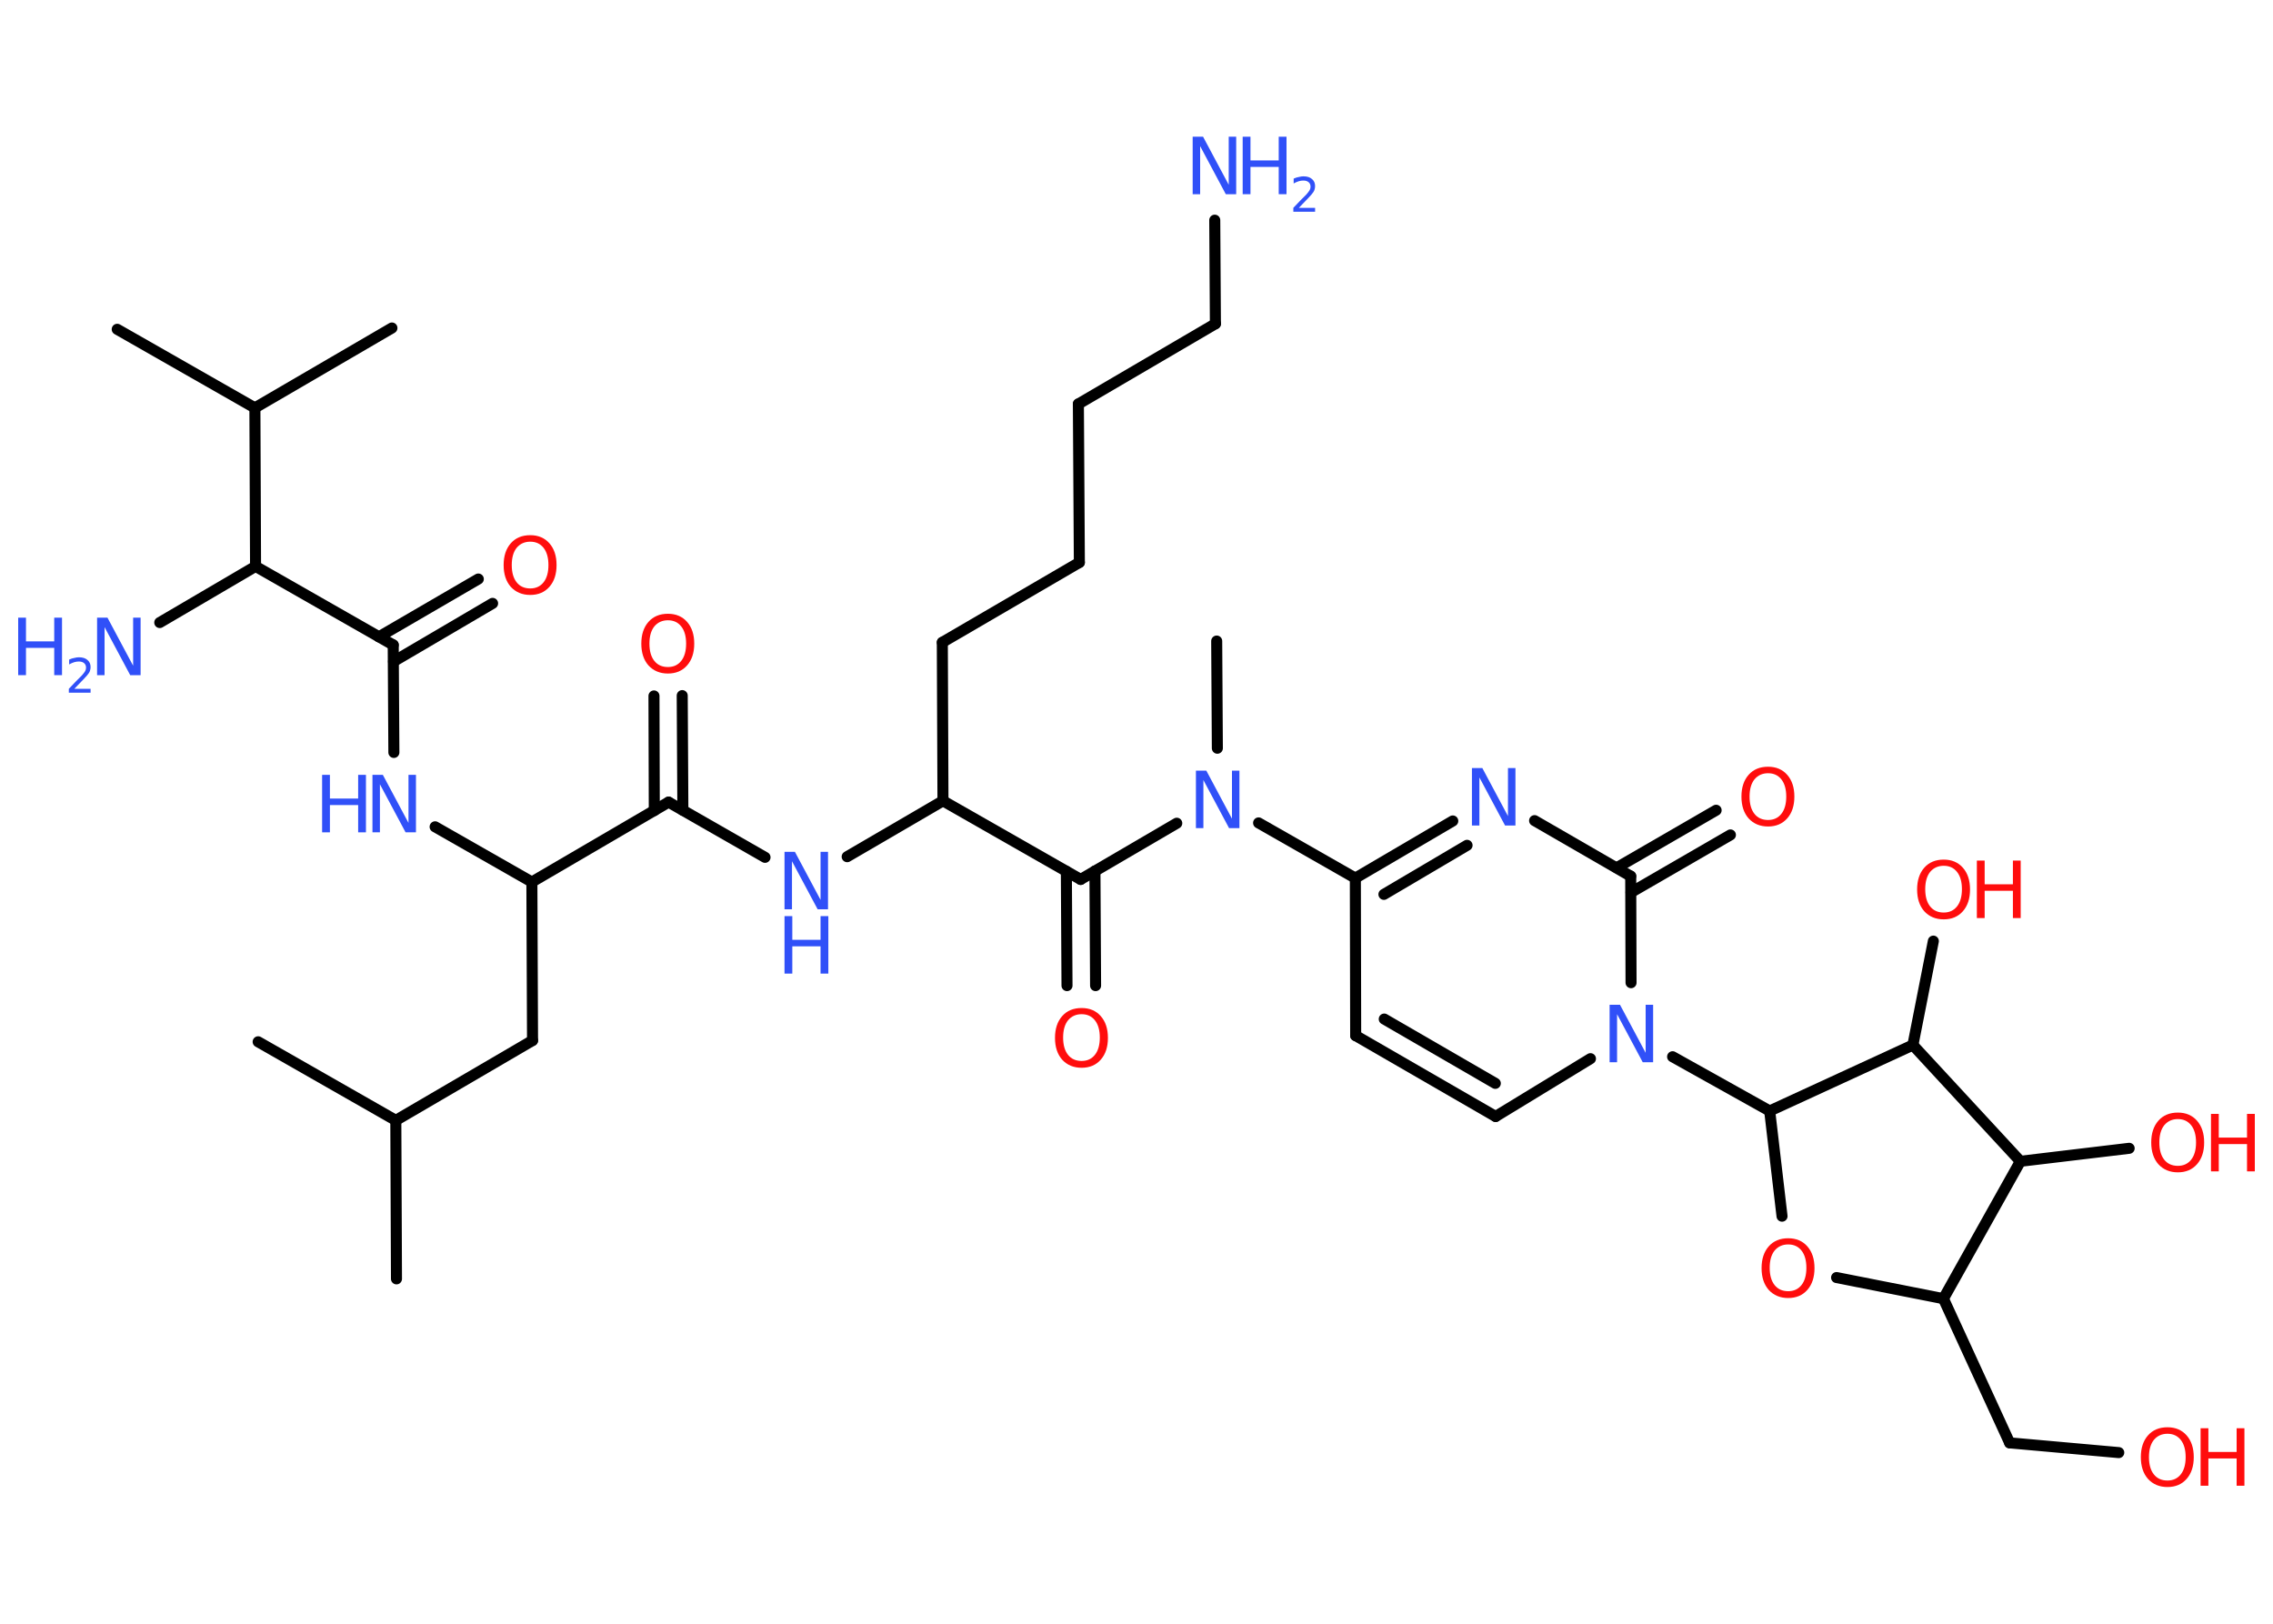 <?xml version='1.0' encoding='UTF-8'?>
<!DOCTYPE svg PUBLIC "-//W3C//DTD SVG 1.1//EN" "http://www.w3.org/Graphics/SVG/1.1/DTD/svg11.dtd">
<svg version='1.2' xmlns='http://www.w3.org/2000/svg' xmlns:xlink='http://www.w3.org/1999/xlink' width='70.0mm' height='50.0mm' viewBox='0 0 70.0 50.0'>
  <desc>Generated by the Chemistry Development Kit (http://github.com/cdk)</desc>
  <g stroke-linecap='round' stroke-linejoin='round' stroke='#000000' stroke-width='.34' fill='#3050F8'>
    <rect x='.0' y='.0' width='70.0' height='50.0' fill='#FFFFFF' stroke='none'/>
    <g id='mol1' class='mol'>
      <line id='mol1bnd1' class='bond' x1='7.95' y1='32.08' x2='12.19' y2='34.5'/>
      <line id='mol1bnd2' class='bond' x1='12.19' y1='34.5' x2='12.21' y2='39.38'/>
      <line id='mol1bnd3' class='bond' x1='12.19' y1='34.5' x2='16.4' y2='32.04'/>
      <line id='mol1bnd4' class='bond' x1='16.4' y1='32.04' x2='16.38' y2='27.16'/>
      <line id='mol1bnd5' class='bond' x1='16.38' y1='27.16' x2='13.4' y2='25.46'/>
      <line id='mol1bnd6' class='bond' x1='12.13' y1='23.17' x2='12.11' y2='19.86'/>
      <g id='mol1bnd7' class='bond'>
        <line x1='11.67' y1='19.61' x2='14.73' y2='17.83'/>
        <line x1='12.12' y1='20.37' x2='15.17' y2='18.58'/>
      </g>
      <line id='mol1bnd8' class='bond' x1='12.11' y1='19.86' x2='7.87' y2='17.44'/>
      <line id='mol1bnd9' class='bond' x1='7.87' y1='17.44' x2='4.92' y2='19.17'/>
      <line id='mol1bnd10' class='bond' x1='7.87' y1='17.44' x2='7.85' y2='12.56'/>
      <line id='mol1bnd11' class='bond' x1='7.85' y1='12.56' x2='3.61' y2='10.14'/>
      <line id='mol1bnd12' class='bond' x1='7.85' y1='12.56' x2='12.07' y2='10.1'/>
      <line id='mol1bnd13' class='bond' x1='16.38' y1='27.16' x2='20.59' y2='24.7'/>
      <g id='mol1bnd14' class='bond'>
        <line x1='20.15' y1='24.96' x2='20.14' y2='21.43'/>
        <line x1='21.03' y1='24.95' x2='21.01' y2='21.42'/>
      </g>
      <line id='mol1bnd15' class='bond' x1='20.59' y1='24.7' x2='23.56' y2='26.4'/>
      <line id='mol1bnd16' class='bond' x1='26.09' y1='26.38' x2='29.04' y2='24.66'/>
      <line id='mol1bnd17' class='bond' x1='29.04' y1='24.66' x2='29.02' y2='19.78'/>
      <line id='mol1bnd18' class='bond' x1='29.02' y1='19.78' x2='33.24' y2='17.32'/>
      <line id='mol1bnd19' class='bond' x1='33.24' y1='17.32' x2='33.21' y2='12.44'/>
      <line id='mol1bnd20' class='bond' x1='33.21' y1='12.44' x2='37.43' y2='9.97'/>
      <line id='mol1bnd21' class='bond' x1='37.43' y1='9.97' x2='37.41' y2='6.78'/>
      <line id='mol1bnd22' class='bond' x1='29.04' y1='24.66' x2='33.28' y2='27.08'/>
      <g id='mol1bnd23' class='bond'>
        <line x1='33.72' y1='26.82' x2='33.74' y2='30.35'/>
        <line x1='32.84' y1='26.83' x2='32.86' y2='30.35'/>
      </g>
      <line id='mol1bnd24' class='bond' x1='33.28' y1='27.08' x2='36.24' y2='25.35'/>
      <line id='mol1bnd25' class='bond' x1='37.49' y1='23.04' x2='37.47' y2='19.74'/>
      <line id='mol1bnd26' class='bond' x1='38.76' y1='25.34' x2='41.74' y2='27.04'/>
      <line id='mol1bnd27' class='bond' x1='41.74' y1='27.04' x2='41.75' y2='31.89'/>
      <g id='mol1bnd28' class='bond'>
        <line x1='41.75' y1='31.89' x2='46.06' y2='34.38'/>
        <line x1='42.63' y1='31.38' x2='46.05' y2='33.36'/>
      </g>
      <line id='mol1bnd29' class='bond' x1='46.06' y1='34.38' x2='48.98' y2='32.6'/>
      <line id='mol1bnd30' class='bond' x1='51.51' y1='32.54' x2='54.5' y2='34.21'/>
      <line id='mol1bnd31' class='bond' x1='54.5' y1='34.21' x2='54.88' y2='37.45'/>
      <line id='mol1bnd32' class='bond' x1='56.56' y1='39.34' x2='59.85' y2='39.99'/>
      <line id='mol1bnd33' class='bond' x1='59.85' y1='39.99' x2='61.89' y2='44.43'/>
      <line id='mol1bnd34' class='bond' x1='61.89' y1='44.43' x2='65.25' y2='44.73'/>
      <line id='mol1bnd35' class='bond' x1='59.85' y1='39.99' x2='62.22' y2='35.76'/>
      <line id='mol1bnd36' class='bond' x1='62.22' y1='35.76' x2='65.57' y2='35.36'/>
      <line id='mol1bnd37' class='bond' x1='62.22' y1='35.76' x2='58.91' y2='32.18'/>
      <line id='mol1bnd38' class='bond' x1='54.5' y1='34.21' x2='58.91' y2='32.18'/>
      <line id='mol1bnd39' class='bond' x1='58.91' y1='32.18' x2='59.54' y2='28.98'/>
      <line id='mol1bnd40' class='bond' x1='50.23' y1='30.26' x2='50.22' y2='26.98'/>
      <g id='mol1bnd41' class='bond'>
        <line x1='49.79' y1='26.72' x2='52.85' y2='24.95'/>
        <line x1='50.23' y1='27.48' x2='53.29' y2='25.71'/>
      </g>
      <line id='mol1bnd42' class='bond' x1='50.22' y1='26.98' x2='47.26' y2='25.27'/>
      <g id='mol1bnd43' class='bond'>
        <line x1='44.74' y1='25.28' x2='41.74' y2='27.04'/>
        <line x1='45.18' y1='26.03' x2='42.62' y2='27.54'/>
      </g>
      <g id='mol1atm6' class='atom'>
        <path d='M11.47 23.86h.32l.79 1.48v-1.48h.23v1.77h-.32l-.79 -1.48v1.48h-.23v-1.77z' stroke='none'/>
        <path d='M9.92 23.86h.24v.73h.87v-.73h.24v1.77h-.24v-.84h-.87v.84h-.24v-1.77z' stroke='none'/>
      </g>
      <path id='mol1atm8' class='atom' d='M16.33 16.68q-.26 .0 -.42 .19q-.15 .19 -.15 .53q.0 .34 .15 .53q.15 .19 .42 .19q.26 .0 .41 -.19q.15 -.19 .15 -.53q.0 -.34 -.15 -.53q-.15 -.19 -.41 -.19zM16.33 16.48q.37 .0 .59 .25q.22 .25 .22 .67q.0 .42 -.22 .67q-.22 .25 -.59 .25q-.37 .0 -.6 -.25q-.22 -.25 -.22 -.67q.0 -.42 .22 -.67q.22 -.25 .6 -.25z' stroke='none' fill='#FF0D0D'/>
      <g id='mol1atm10' class='atom'>
        <path d='M2.99 19.02h.32l.79 1.48v-1.48h.23v1.77h-.32l-.79 -1.48v1.48h-.23v-1.77z' stroke='none'/>
        <path d='M.56 19.02h.24v.73h.87v-.73h.24v1.77h-.24v-.84h-.87v.84h-.24v-1.77z' stroke='none'/>
        <path d='M2.29 21.21h.5v.12h-.67v-.12q.08 -.08 .22 -.23q.14 -.14 .18 -.18q.07 -.08 .1 -.13q.03 -.05 .03 -.11q.0 -.09 -.06 -.14q-.06 -.05 -.16 -.05q-.07 .0 -.14 .02q-.07 .02 -.16 .07v-.15q.09 -.04 .16 -.05q.08 -.02 .14 -.02q.17 .0 .26 .08q.1 .08 .1 .22q.0 .06 -.02 .12q-.02 .06 -.09 .14q-.02 .02 -.11 .12q-.1 .1 -.27 .28z' stroke='none'/>
      </g>
      <path id='mol1atm15' class='atom' d='M20.57 19.1q-.26 .0 -.42 .19q-.15 .19 -.15 .53q.0 .34 .15 .53q.15 .19 .42 .19q.26 .0 .41 -.19q.15 -.19 .15 -.53q.0 -.34 -.15 -.53q-.15 -.19 -.41 -.19zM20.57 18.9q.37 .0 .59 .25q.22 .25 .22 .67q.0 .42 -.22 .67q-.22 .25 -.59 .25q-.37 .0 -.6 -.25q-.22 -.25 -.22 -.67q.0 -.42 .22 -.67q.22 -.25 .6 -.25z' stroke='none' fill='#FF0D0D'/>
      <g id='mol1atm16' class='atom'>
        <path d='M24.16 26.23h.32l.79 1.48v-1.48h.23v1.77h-.32l-.79 -1.48v1.48h-.23v-1.77z' stroke='none'/>
        <path d='M24.16 28.21h.24v.73h.87v-.73h.24v1.77h-.24v-.84h-.87v.84h-.24v-1.77z' stroke='none'/>
      </g>
      <g id='mol1atm22' class='atom'>
        <path d='M36.73 4.21h.32l.79 1.48v-1.48h.23v1.77h-.32l-.79 -1.48v1.48h-.23v-1.77z' stroke='none'/>
        <path d='M38.27 4.21h.24v.73h.87v-.73h.24v1.77h-.24v-.84h-.87v.84h-.24v-1.77z' stroke='none'/>
        <path d='M40.0 6.4h.5v.12h-.67v-.12q.08 -.08 .22 -.23q.14 -.14 .18 -.18q.07 -.08 .1 -.13q.03 -.05 .03 -.11q.0 -.09 -.06 -.14q-.06 -.05 -.16 -.05q-.07 .0 -.14 .02q-.07 .02 -.16 .07v-.15q.09 -.04 .16 -.05q.08 -.02 .14 -.02q.17 .0 .26 .08q.1 .08 .1 .22q.0 .06 -.02 .12q-.02 .06 -.09 .14q-.02 .02 -.11 .12q-.1 .1 -.27 .28z' stroke='none'/>
      </g>
      <path id='mol1atm24' class='atom' d='M33.31 31.23q-.26 .0 -.42 .19q-.15 .19 -.15 .53q.0 .34 .15 .53q.15 .19 .42 .19q.26 .0 .41 -.19q.15 -.19 .15 -.53q.0 -.34 -.15 -.53q-.15 -.19 -.41 -.19zM33.31 31.04q.37 .0 .59 .25q.22 .25 .22 .67q.0 .42 -.22 .67q-.22 .25 -.59 .25q-.37 .0 -.6 -.25q-.22 -.25 -.22 -.67q.0 -.42 .22 -.67q.22 -.25 .6 -.25z' stroke='none' fill='#FF0D0D'/>
      <path id='mol1atm25' class='atom' d='M36.83 23.73h.32l.79 1.48v-1.48h.23v1.77h-.32l-.79 -1.48v1.48h-.23v-1.77z' stroke='none'/>
      <path id='mol1atm30' class='atom' d='M49.57 30.94h.32l.79 1.48v-1.48h.23v1.77h-.32l-.79 -1.48v1.48h-.23v-1.77z' stroke='none'/>
      <path id='mol1atm32' class='atom' d='M55.07 38.32q-.26 .0 -.42 .19q-.15 .19 -.15 .53q.0 .34 .15 .53q.15 .19 .42 .19q.26 .0 .41 -.19q.15 -.19 .15 -.53q.0 -.34 -.15 -.53q-.15 -.19 -.41 -.19zM55.07 38.13q.37 .0 .59 .25q.22 .25 .22 .67q.0 .42 -.22 .67q-.22 .25 -.59 .25q-.37 .0 -.6 -.25q-.22 -.25 -.22 -.67q.0 -.42 .22 -.67q.22 -.25 .6 -.25z' stroke='none' fill='#FF0D0D'/>
      <g id='mol1atm35' class='atom'>
        <path d='M66.75 44.15q-.26 .0 -.42 .19q-.15 .19 -.15 .53q.0 .34 .15 .53q.15 .19 .42 .19q.26 .0 .41 -.19q.15 -.19 .15 -.53q.0 -.34 -.15 -.53q-.15 -.19 -.41 -.19zM66.75 43.95q.37 .0 .59 .25q.22 .25 .22 .67q.0 .42 -.22 .67q-.22 .25 -.59 .25q-.37 .0 -.6 -.25q-.22 -.25 -.22 -.67q.0 -.42 .22 -.67q.22 -.25 .6 -.25z' stroke='none' fill='#FF0D0D'/>
        <path d='M67.77 43.98h.24v.73h.87v-.73h.24v1.77h-.24v-.84h-.87v.84h-.24v-1.77z' stroke='none' fill='#FF0D0D'/>
      </g>
      <g id='mol1atm37' class='atom'>
        <path d='M67.07 34.46q-.26 .0 -.42 .19q-.15 .19 -.15 .53q.0 .34 .15 .53q.15 .19 .42 .19q.26 .0 .41 -.19q.15 -.19 .15 -.53q.0 -.34 -.15 -.53q-.15 -.19 -.41 -.19zM67.07 34.26q.37 .0 .59 .25q.22 .25 .22 .67q.0 .42 -.22 .67q-.22 .25 -.59 .25q-.37 .0 -.6 -.25q-.22 -.25 -.22 -.67q.0 -.42 .22 -.67q.22 -.25 .6 -.25z' stroke='none' fill='#FF0D0D'/>
        <path d='M68.09 34.3h.24v.73h.87v-.73h.24v1.77h-.24v-.84h-.87v.84h-.24v-1.77z' stroke='none' fill='#FF0D0D'/>
      </g>
      <g id='mol1atm39' class='atom'>
        <path d='M59.86 26.66q-.26 .0 -.42 .19q-.15 .19 -.15 .53q.0 .34 .15 .53q.15 .19 .42 .19q.26 .0 .41 -.19q.15 -.19 .15 -.53q.0 -.34 -.15 -.53q-.15 -.19 -.41 -.19zM59.86 26.47q.37 .0 .59 .25q.22 .25 .22 .67q.0 .42 -.22 .67q-.22 .25 -.59 .25q-.37 .0 -.6 -.25q-.22 -.25 -.22 -.67q.0 -.42 .22 -.67q.22 -.25 .6 -.25z' stroke='none' fill='#FF0D0D'/>
        <path d='M60.88 26.5h.24v.73h.87v-.73h.24v1.77h-.24v-.84h-.87v.84h-.24v-1.77z' stroke='none' fill='#FF0D0D'/>
      </g>
      <path id='mol1atm41' class='atom' d='M54.45 23.81q-.26 .0 -.42 .19q-.15 .19 -.15 .53q.0 .34 .15 .53q.15 .19 .42 .19q.26 .0 .41 -.19q.15 -.19 .15 -.53q.0 -.34 -.15 -.53q-.15 -.19 -.41 -.19zM54.45 23.61q.37 .0 .59 .25q.22 .25 .22 .67q.0 .42 -.22 .67q-.22 .25 -.59 .25q-.37 .0 -.6 -.25q-.22 -.25 -.22 -.67q.0 -.42 .22 -.67q.22 -.25 .6 -.25z' stroke='none' fill='#FF0D0D'/>
      <path id='mol1atm42' class='atom' d='M45.33 23.65h.32l.79 1.48v-1.48h.23v1.77h-.32l-.79 -1.48v1.48h-.23v-1.77z' stroke='none'/>
    </g>
  </g>
</svg>
